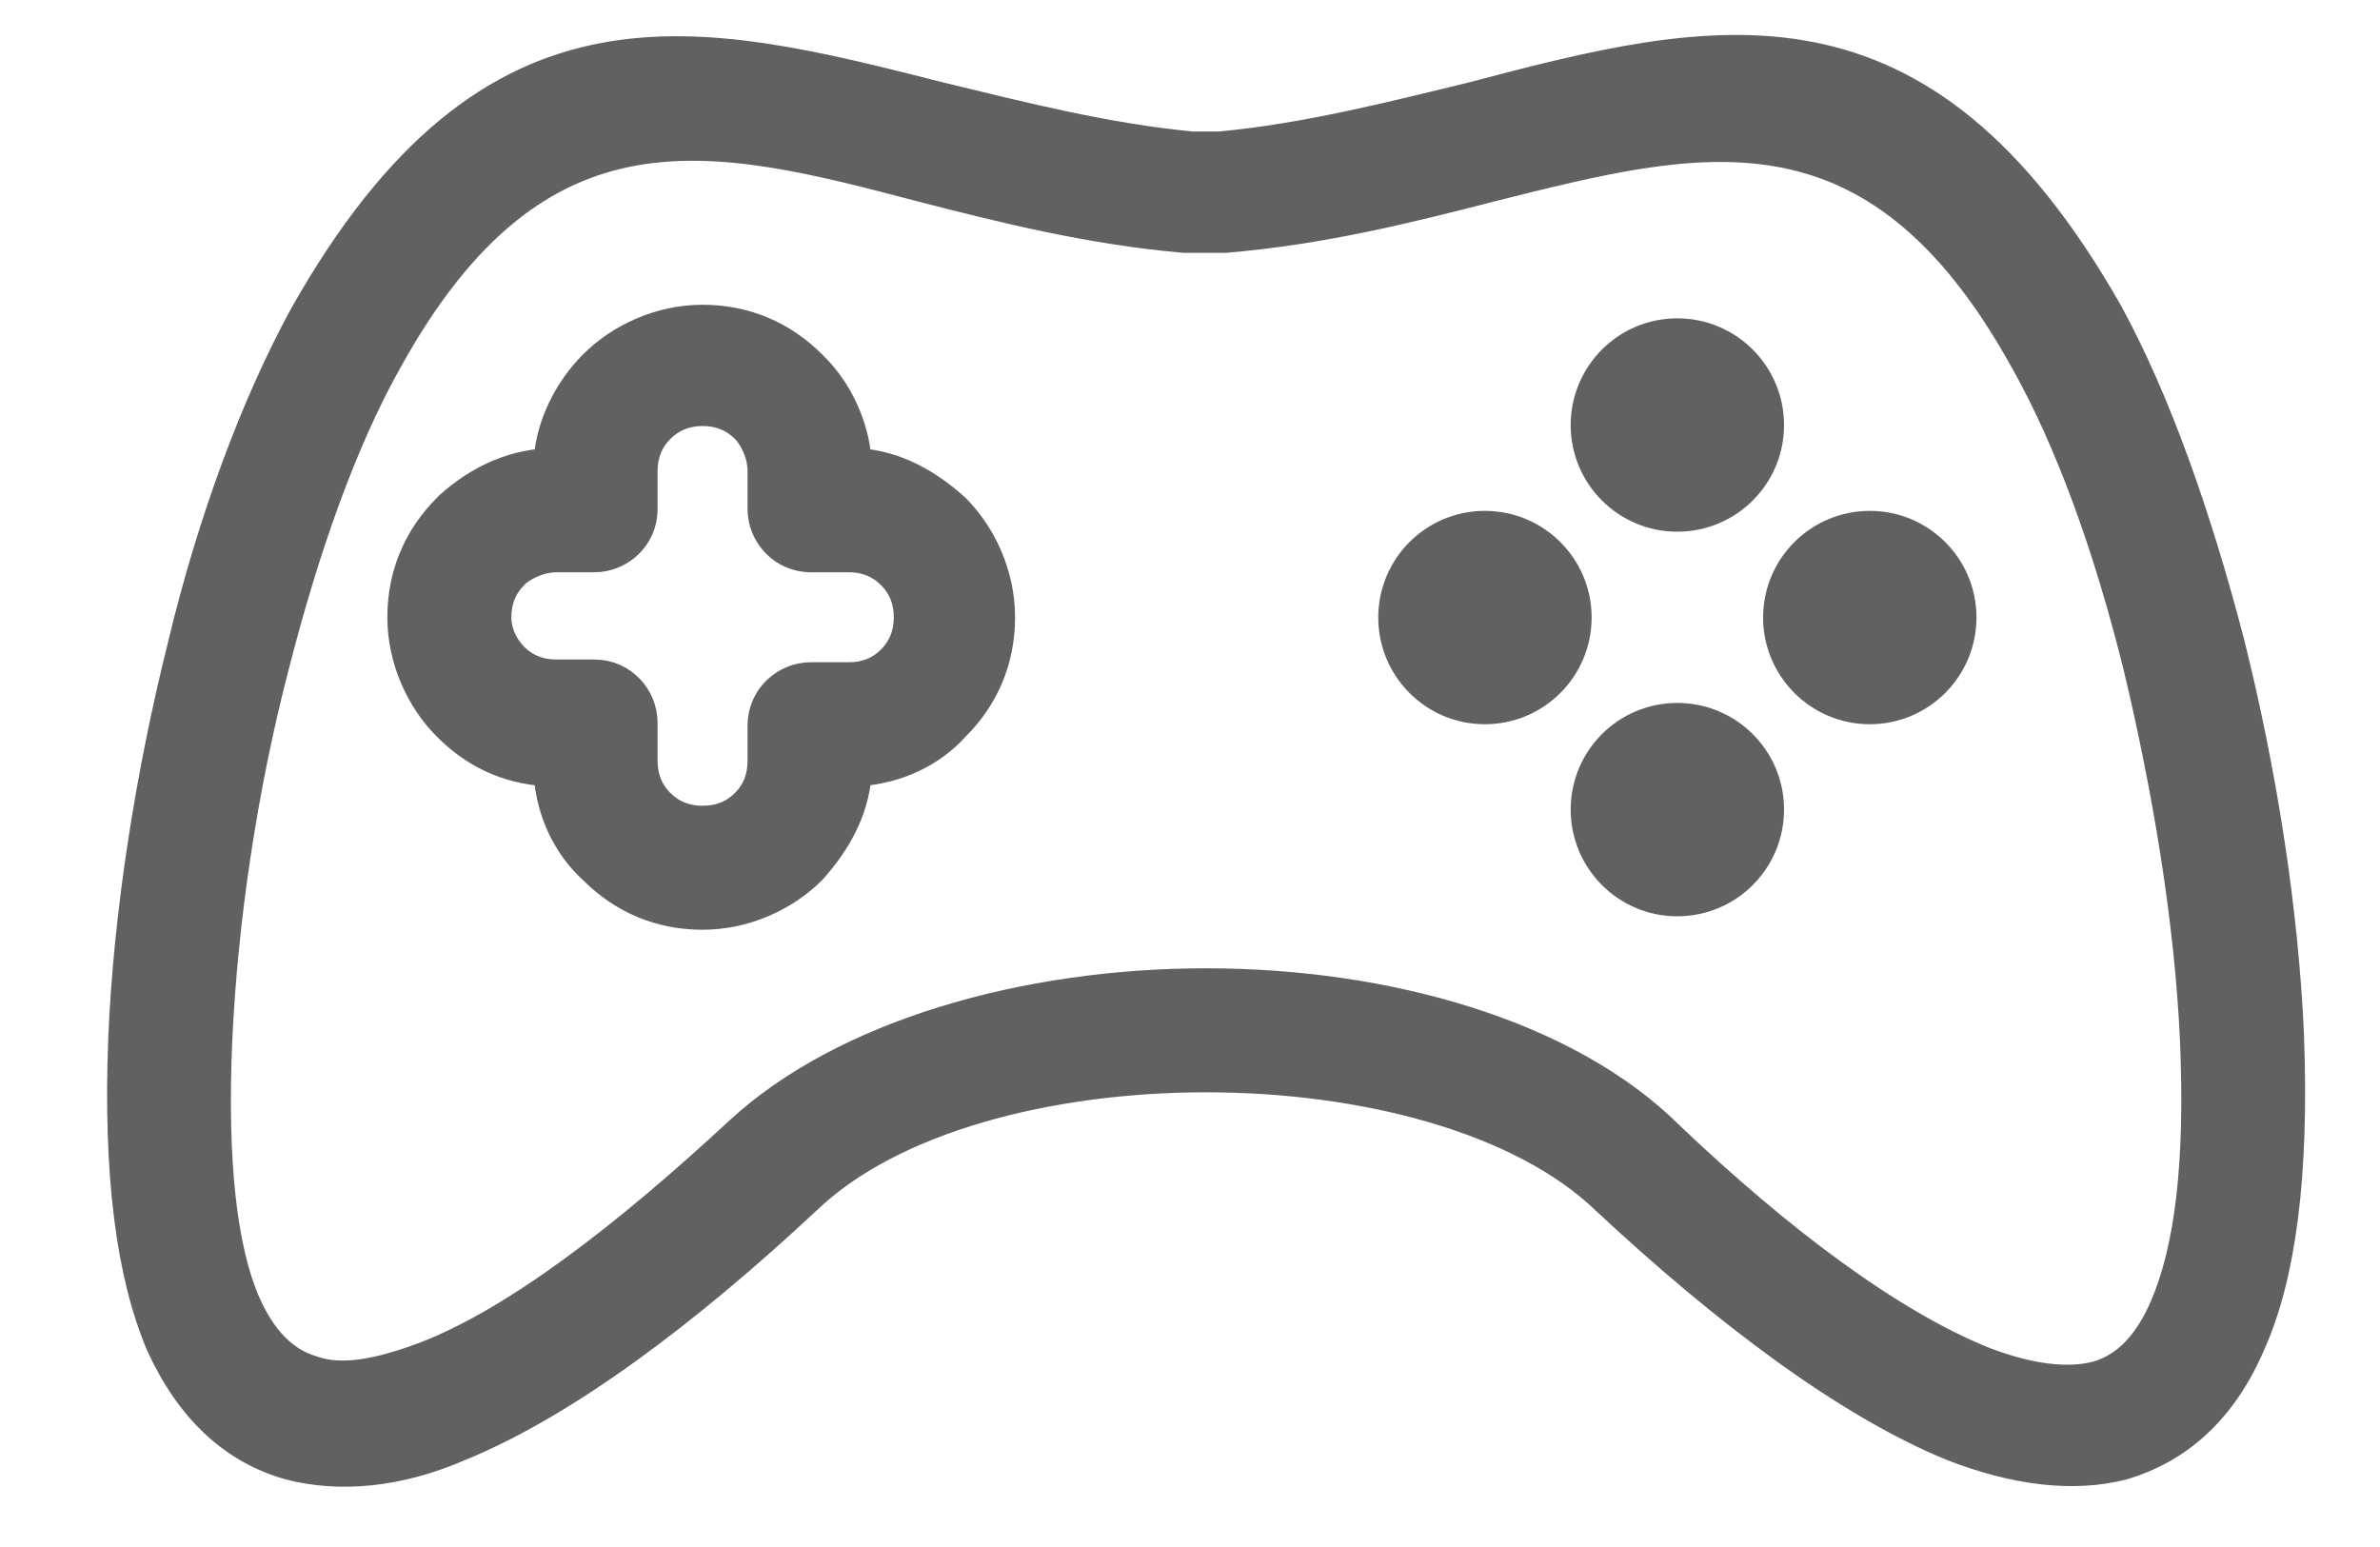 <svg width="20" height="13" viewBox="0 0 20 13" fill="none" xmlns="http://www.w3.org/2000/svg">
<path d="M19.261 8.693C19.215 7.646 19.033 6.485 18.76 5.393C18.487 4.346 18.146 3.367 17.736 2.616C16.143 -0.183 14.414 0.25 12.343 0.796C11.683 0.955 10.977 1.137 10.249 1.205H10.021C9.293 1.137 8.588 0.955 7.928 0.796C5.857 0.272 4.128 -0.183 2.535 2.639C2.125 3.39 1.761 4.369 1.51 5.416C1.237 6.508 1.055 7.668 1.01 8.715C0.964 9.876 1.078 10.718 1.328 11.309C1.579 11.856 1.943 12.197 2.421 12.334C2.853 12.447 3.354 12.402 3.877 12.174C4.765 11.81 5.789 11.037 6.79 10.103C7.496 9.421 8.815 9.079 10.135 9.079C11.455 9.079 12.775 9.421 13.481 10.103C14.482 11.037 15.506 11.81 16.393 12.174C16.917 12.379 17.418 12.447 17.85 12.334C18.305 12.197 18.692 11.879 18.942 11.287C19.193 10.718 19.306 9.876 19.261 8.693ZM18.169 10.968C18.032 11.287 17.85 11.469 17.622 11.537C17.372 11.605 17.053 11.56 16.689 11.423C15.893 11.105 14.96 10.399 14.05 9.534C13.185 8.67 11.66 8.237 10.135 8.237C8.611 8.237 7.086 8.67 6.198 9.489C5.265 10.354 4.332 11.082 3.559 11.378C3.194 11.514 2.876 11.583 2.626 11.492C2.398 11.423 2.216 11.241 2.079 10.923C1.897 10.49 1.806 9.785 1.852 8.738C1.897 7.759 2.057 6.644 2.33 5.598C2.58 4.619 2.899 3.709 3.286 3.026C4.537 0.773 5.994 1.137 7.723 1.592C8.429 1.774 9.157 1.956 9.953 2.025C9.976 2.025 9.976 2.025 9.999 2.025H10.249C10.272 2.025 10.272 2.025 10.295 2.025C11.114 1.956 11.842 1.774 12.548 1.592C14.277 1.16 15.733 0.773 16.985 3.026C17.372 3.709 17.691 4.596 17.941 5.598C18.191 6.644 18.373 7.737 18.419 8.738C18.464 9.785 18.373 10.49 18.169 10.968Z" fill="#616161" stroke="#616161" stroke-width="0.2"/>
<path d="M8.043 4.254C7.816 4.049 7.543 3.89 7.224 3.867C7.201 3.571 7.065 3.276 6.86 3.071L6.837 3.048C6.587 2.798 6.268 2.661 5.904 2.661C5.54 2.661 5.199 2.82 4.971 3.048C4.766 3.253 4.607 3.549 4.584 3.867C4.266 3.89 3.993 4.027 3.765 4.231L3.742 4.254C3.492 4.504 3.355 4.823 3.355 5.187C3.355 5.551 3.515 5.893 3.742 6.12C3.97 6.348 4.243 6.484 4.584 6.507C4.607 6.826 4.744 7.121 4.971 7.326C5.222 7.577 5.54 7.713 5.904 7.713C6.268 7.713 6.61 7.554 6.837 7.326C7.042 7.099 7.201 6.826 7.224 6.507C7.543 6.484 7.839 6.348 8.043 6.12C8.294 5.87 8.43 5.551 8.43 5.187C8.43 4.823 8.271 4.482 8.043 4.254ZM7.474 5.529C7.383 5.62 7.27 5.665 7.133 5.665H6.815C6.587 5.665 6.382 5.847 6.382 6.097V6.393C6.382 6.53 6.337 6.644 6.246 6.735C6.155 6.826 6.041 6.871 5.904 6.871C5.768 6.871 5.654 6.826 5.563 6.735C5.472 6.644 5.426 6.53 5.426 6.393V6.075C5.426 5.847 5.244 5.642 4.994 5.642H4.675C4.539 5.642 4.425 5.597 4.334 5.506C4.266 5.437 4.197 5.324 4.197 5.187C4.197 5.051 4.243 4.937 4.334 4.846C4.334 4.846 4.334 4.846 4.357 4.823C4.448 4.755 4.562 4.709 4.675 4.709H4.994C5.222 4.709 5.426 4.527 5.426 4.277V3.958C5.426 3.822 5.472 3.708 5.563 3.617C5.654 3.526 5.768 3.48 5.904 3.48C6.041 3.48 6.155 3.526 6.246 3.617C6.246 3.617 6.246 3.617 6.268 3.64C6.337 3.731 6.382 3.844 6.382 3.958V4.277C6.382 4.504 6.564 4.709 6.815 4.709H7.133C7.27 4.709 7.383 4.755 7.474 4.846C7.565 4.937 7.611 5.051 7.611 5.187C7.611 5.324 7.565 5.437 7.474 5.529Z" fill="#616161" stroke="#616161" stroke-width="0.2"/>
<path d="M14.095 4.368C14.535 4.368 14.892 4.012 14.892 3.572C14.892 3.132 14.535 2.775 14.095 2.775C13.655 2.775 13.299 3.132 13.299 3.572C13.299 4.012 13.655 4.368 14.095 4.368Z" fill="#616161" stroke="#616161" stroke-width="0.2"/>
<path d="M14.095 7.6C14.535 7.6 14.892 7.243 14.892 6.803C14.892 6.363 14.535 6.007 14.095 6.007C13.655 6.007 13.299 6.363 13.299 6.803C13.299 7.243 13.655 7.6 14.095 7.6Z" fill="#616161" stroke="#616161" stroke-width="0.2"/>
<path d="M12.478 5.986C12.918 5.986 13.275 5.629 13.275 5.189C13.275 4.749 12.918 4.393 12.478 4.393C12.038 4.393 11.682 4.749 11.682 5.189C11.682 5.629 12.038 5.986 12.478 5.986Z" fill="#616161" stroke="#616161" stroke-width="0.2"/>
<path d="M15.713 5.986C16.152 5.986 16.509 5.629 16.509 5.189C16.509 4.749 16.152 4.393 15.713 4.393C15.273 4.393 14.916 4.749 14.916 5.189C14.916 5.629 15.273 5.986 15.713 5.986Z" fill="#616161" stroke="#616161" stroke-width="0.2"/>
</svg>
